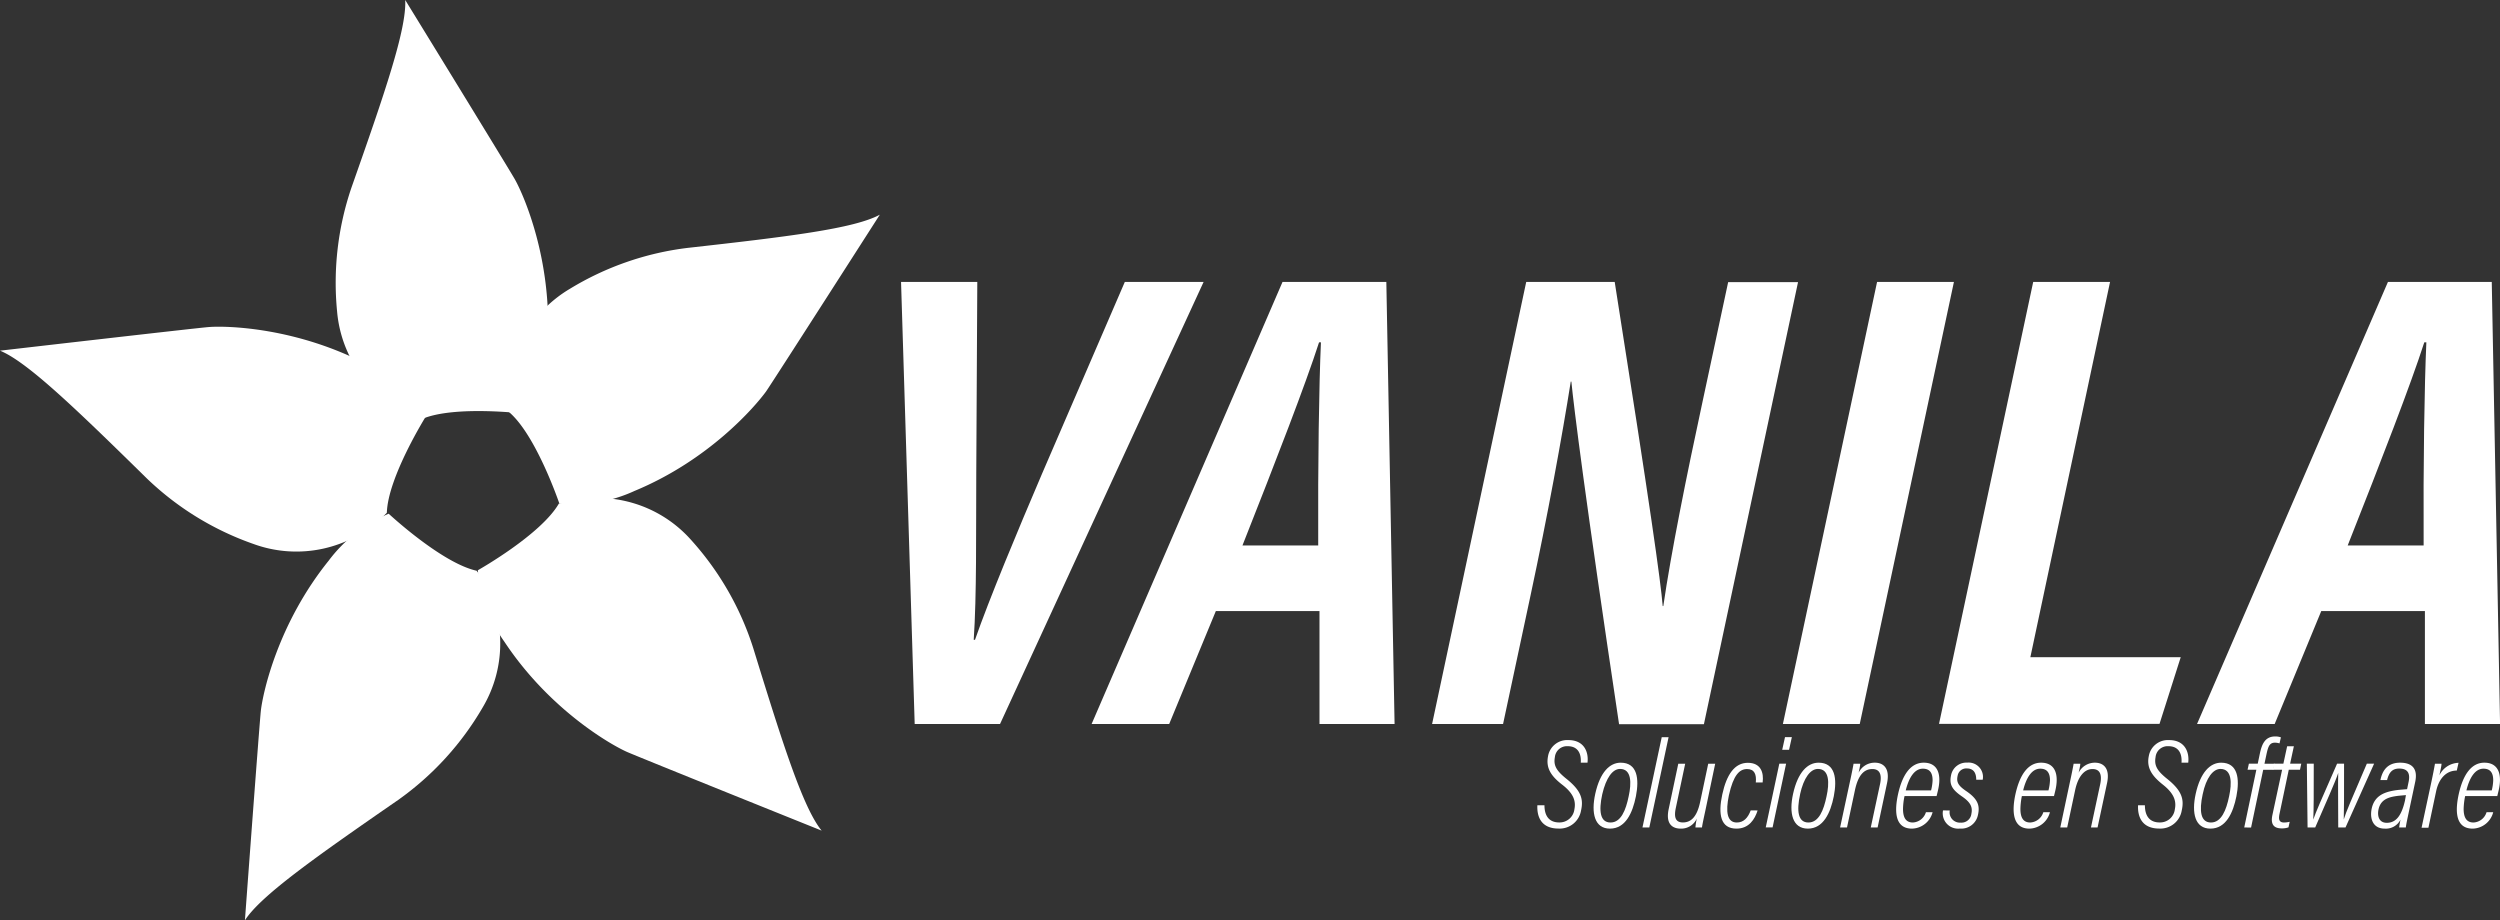 <svg xmlns="http://www.w3.org/2000/svg" viewBox="0 0 412.49 151.85"><rect x="0" y="0" width="412.49" height="151.85" fill="#333333" stroke="none"/><defs><style>.cls-1{fill:#fff;}</style></defs><g id="Layer_2" data-name="Layer 2"><g id="Layer_1-2" data-name="Layer 1"><path class="cls-1" d="M69.07,69A20.64,20.64,0,0,1,55.62,51.4,48.67,48.67,0,0,1,58,30.92C63.46,15.41,67.1,4.84,66.86,0c0,0,17.07,27.78,18.09,29.59,1.52,2.69,6.12,13.33,5.41,26.62a24,24,0,0,1-3.49,12.08S75,66.8,69.59,69.15Z"/><path class="cls-1" d="M84,67.41a20.61,20.61,0,0,1,10-19.74,48.56,48.56,0,0,1,19.47-6.77c16.35-1.83,27.45-3.16,31.7-5.48,0,0-17.59,27.46-18.77,29.17C124.55,67.13,117,75.9,104.7,81a24.14,24.14,0,0,1-12.4,2.11S88.49,71.83,84,68C84,68,84,67.77,84,67.41Z"/><path class="cls-1" d="M92.78,83A20.61,20.61,0,0,1,114,89.06a48.54,48.54,0,0,1,10.28,17.87c4.84,15.72,8.22,26.38,11.29,30.12,0,0-30.26-12.16-32.15-13-2.83-1.27-12.86-7.08-20.2-18.17a24.13,24.13,0,0,1-4.38-11.79s10.41-5.86,13.37-11Z"/><path class="cls-1" d="M79,94.63a20.63,20.63,0,0,1,.63,22.11A48.62,48.62,0,0,1,65.68,132C52.17,141.34,43,147.79,40.41,151.85c0,0,2.4-32.52,2.63-34.58.35-3.07,2.84-14.39,11.19-24.76a24.1,24.1,0,0,1,9.9-7.75s8.74,8.14,14.51,9.41C78.64,94.17,78.76,94.33,79,94.63Z"/><path class="cls-1" d="M63.44,85a20.61,20.61,0,0,1-21.6,4.76A48.46,48.46,0,0,1,24.29,79C12.53,67.45,4.49,59.69,0,57.86c0,0,32.39-3.74,34.46-3.9,3.09-.24,14.67.09,26.42,6.34a24.16,24.16,0,0,1,9.47,8.27S64,78.69,63.83,84.6Z"/><path class="cls-1" d="M150.92,119.46l-2.25-72.94h12.58l-.17,31.58c-.05,9.72.08,20.12-.42,27.47h.21c2.32-6.68,7-17.91,11.08-27.45l13.64-31.6h13L165,119.46Z"/><path class="cls-1" d="M200.61,100.82l-7.7,18.64h-12.8l31.5-72.94h17.13l1.36,72.94H217.71V100.82ZM217.5,90c-.06-13.8.13-26.43.45-33.52h-.31c-2.22,6.9-7,19.25-12.64,33.52Z"/><path class="cls-1" d="M236.29,119.46l15.53-72.94h14.6C272.34,84,274,95.88,274.34,100h.1c1.27-8.76,3.85-21.56,6.43-33.52l4.27-19.93h11.53l-15.53,72.94h-14c-5.71-38.1-7.45-52.29-7.87-56.53h-.1c-1.42,9-3.83,22.19-6.63,35.26L248,119.46Z"/><path class="cls-1" d="M322.39,46.52l-15.54,72.94H294.17l15.54-72.94Z"/><path class="cls-1" d="M335.47,46.52h12.68L335,108.44h24.81l-3.5,11H319.93Z"/><path class="cls-1" d="M383,100.82l-7.69,18.64H362.5L394,46.52h17.13l1.37,72.94H400.1V100.82ZM399.89,90c-.07-13.8.13-26.43.45-33.52H400c-2.22,6.9-7,19.25-12.64,33.52Z"/><path class="cls-1" d="M254.83,132.87c0,1.76.78,2.83,2.43,2.83a2.46,2.46,0,0,0,2.51-2.17c.27-1.34-.12-2.6-2-4.05s-2.73-2.78-2.35-4.71a3.21,3.21,0,0,1,3.34-2.66c2.71,0,3.38,2.09,3.17,3.73h-1.11c.1-1.3-.33-2.72-2.16-2.72a2,2,0,0,0-2.11,1.8c-.25,1.36.21,2.23,1.94,3.61,2.35,1.89,2.81,3.3,2.38,5.18a3.58,3.58,0,0,1-3.72,3c-2.89,0-3.58-2-3.49-3.84Z"/><path class="cls-1" d="M269.92,131.38c-.55,2.77-1.73,5.34-4.28,5.34s-3.13-2.56-2.43-5.74c.79-3.59,2.4-5.14,4.2-5.14C270.18,125.84,270.48,128.53,269.92,131.38Zm-5.56-.31c-.6,2.77-.34,4.64,1.37,4.64s2.52-2,3-4.35c.46-2.1.51-4.49-1.43-4.49C266.09,126.87,265,128.3,264.36,131.07Z"/><path class="cls-1" d="M271,136.53l3.18-14.9h1.13l-3.18,14.9Z"/><path class="cls-1" d="M281.38,133.73c-.27,1.25-.5,2.31-.56,2.8h-1.08a9.82,9.82,0,0,1,.23-1.48,2.82,2.82,0,0,1-2.66,1.67c-1.06,0-2.54-.47-2-3.15l1.6-7.56h1.14l-1.54,7.26c-.32,1.47-.13,2.43,1.16,2.43s2.3-.84,2.84-3.35l1.34-6.34H283Z"/><path class="cls-1" d="M290,133.72c-.46,1.45-1.42,3-3.49,3-2.63,0-3.05-2.35-2.34-5.64s2.05-5.22,4.21-5.22,2.66,1.62,2.45,3.24h-1.13c.13-1.32-.21-2.21-1.44-2.21s-2.25.94-3,4.34c-.57,2.74-.29,4.48,1.3,4.48,1.12,0,1.83-.74,2.3-2Z"/><path class="cls-1" d="M293.58,126h1.12l-2.23,10.52h-1.13Zm.94-4.38h1.13l-.46,2.09h-1.13Z"/><path class="cls-1" d="M302.57,131.38c-.55,2.77-1.74,5.34-4.28,5.34s-3.14-2.56-2.44-5.74c.79-3.59,2.41-5.14,4.21-5.14C302.83,125.84,303.13,128.53,302.57,131.38Zm-5.56-.31c-.61,2.77-.34,4.64,1.37,4.64s2.52-2,3-4.35c.46-2.1.51-4.49-1.43-4.49C298.74,126.87,297.6,128.3,297,131.07Z"/><path class="cls-1" d="M305.17,129.26c.47-2.15.61-2.95.66-3.25h1.1c0,.32-.16,1-.27,1.49a2.94,2.94,0,0,1,2.69-1.66c1.4,0,2.53.92,2,3.39l-1.55,7.3h-1.13l1.53-7.16c.32-1.49,0-2.48-1.26-2.48-1.45,0-2.37,1.1-2.88,3.48l-1.31,6.16h-1.14Z"/><path class="cls-1" d="M314.24,131.35a10.9,10.9,0,0,0-.25,2.11c0,1.41.45,2.25,1.63,2.25a2.39,2.39,0,0,0,2.15-1.7h1.1a3.61,3.61,0,0,1-3.4,2.71c-3,0-2.84-3.2-2.3-5.68.75-3.39,2.18-5.2,4.24-5.2,2.37,0,3,2,2.31,4.73l-.19.78Zm4.38-.94a8,8,0,0,0,.25-1.66c0-1.07-.35-1.92-1.61-1.92-1.43,0-2.33,1.59-2.82,3.58Z"/><path class="cls-1" d="M321.7,133.73a1.7,1.7,0,0,0,1.79,2,1.65,1.65,0,0,0,1.78-1.45c.24-1.16-.18-1.92-1.52-2.85-1.68-1.15-2.16-2-1.83-3.53a2.57,2.57,0,0,1,2.67-2.07,2.37,2.37,0,0,1,2.55,2.82h-1.07c0-.86-.26-1.86-1.55-1.86A1.44,1.44,0,0,0,323,128c-.25,1.09.18,1.67,1.35,2.48,2,1.34,2.36,2.44,2,4a2.8,2.8,0,0,1-3,2.23,2.53,2.53,0,0,1-2.76-3Z"/><path class="cls-1" d="M333.6,131.35a11.65,11.65,0,0,0-.24,2.11c0,1.41.45,2.25,1.62,2.25a2.39,2.39,0,0,0,2.16-1.7h1.09a3.58,3.58,0,0,1-3.39,2.71c-2.95,0-2.84-3.2-2.3-5.68.75-3.39,2.18-5.2,4.23-5.2,2.37,0,3,2,2.32,4.73l-.19.78Zm4.39-.94a8,8,0,0,0,.25-1.66c0-1.07-.36-1.92-1.61-1.92-1.43,0-2.33,1.59-2.82,3.58Z"/><path class="cls-1" d="M341.48,129.26c.47-2.15.61-2.95.66-3.25h1.1c0,.32-.16,1-.28,1.49a3,3,0,0,1,2.69-1.66c1.41,0,2.54.92,2,3.39l-1.56,7.3H345l1.53-7.16c.31-1.49,0-2.48-1.27-2.48s-2.36,1.1-2.87,3.48l-1.31,6.16h-1.14Z"/><path class="cls-1" d="M353.9,132.87c0,1.76.78,2.83,2.43,2.83a2.45,2.45,0,0,0,2.51-2.17c.28-1.34-.12-2.6-1.95-4.05s-2.74-2.78-2.35-4.71a3.2,3.2,0,0,1,3.34-2.66c2.7,0,3.37,2.09,3.17,3.73h-1.11c.1-1.3-.33-2.72-2.16-2.72a2,2,0,0,0-2.12,1.8c-.24,1.36.21,2.23,1.94,3.61,2.35,1.89,2.81,3.3,2.38,5.18a3.57,3.57,0,0,1-3.71,3c-2.89,0-3.59-2-3.5-3.84Z"/><path class="cls-1" d="M369,131.38c-.55,2.77-1.74,5.34-4.29,5.34s-3.13-2.56-2.43-5.74c.79-3.59,2.41-5.14,4.2-5.14C369.26,125.84,369.56,128.53,369,131.38Zm-5.57-.31c-.6,2.77-.33,4.64,1.37,4.64s2.52-2,3-4.35c.45-2.1.5-4.49-1.44-4.49C365.17,126.87,364,128.3,363.43,131.07Z"/><path class="cls-1" d="M370.29,136.53l2-9.53h-1.45l.22-1h1.46l.35-1.67c.32-1.5.83-2.82,2.53-2.82a2.73,2.73,0,0,1,.94.15l-.23,1a2.43,2.43,0,0,0-.77-.12c-.86,0-1.09.62-1.35,1.77l-.36,1.7h1.66l-.21,1h-1.66l-2,9.53Z"/><path class="cls-1" d="M375.18,126h1.57l.62-2.87h1.11l-.62,2.87h1.84l-.21,1h-1.85l-1.51,7.19c-.18.83-.2,1.52.73,1.52a4.3,4.3,0,0,0,.93-.12l-.2.92a3.16,3.16,0,0,1-1.13.17c-1.23,0-1.87-.6-1.52-2.22l1.6-7.46H375Z"/><path class="cls-1" d="M381.76,126c0,5,0,7.61-.08,9.23h0c.44-1.28,1.24-3.1,3.93-9.23h1.15c0,5.78,0,7.74-.05,9.21h0c.37-1.25,1.28-3.29,3.81-9.21h1.2L387,136.53h-1.2c0-3.68-.06-7.63,0-9h0c-.52,1.58-2,4.82-3.8,9h-1.26L380.62,126Z"/><path class="cls-1" d="M397.4,134.19c-.12.58-.39,1.8-.45,2.34h-1.1a12.48,12.48,0,0,1,.23-1.3,2.71,2.71,0,0,1-2.62,1.49c-1.95,0-2.5-1.67-2.13-3.35.44-1.93,1.84-2.61,3.59-2.92.7-.13,1.47-.17,2.24-.24l.25-1.2c.24-1.15.07-2.2-1.55-2.2-1.15,0-1.69.65-2,1.9h-1.1c.34-1.69,1.26-2.87,3.25-2.87s2.95,1,2.49,3.17Zm-.43-3c-.65.06-1.31.1-1.9.21-1.29.22-2.31.72-2.62,2.13-.22,1,0,2.23,1.36,2.23,1.55,0,2.44-1.22,3-3.66Z"/><path class="cls-1" d="M401.05,129.57c.36-1.66.57-2.76.71-3.56h1.08c0,.32-.13.88-.35,1.91a3.63,3.63,0,0,1,3.16-2.06l-.29,1.28c-1.85,0-3,1.47-3.41,3.43l-1.27,6h-1.13Z"/><path class="cls-1" d="M406.74,131.35a11.74,11.74,0,0,0-.25,2.11c0,1.41.46,2.25,1.63,2.25a2.37,2.37,0,0,0,2.15-1.7h1.1a3.58,3.58,0,0,1-3.39,2.71c-3,0-2.84-3.2-2.3-5.68.75-3.39,2.18-5.2,4.23-5.2,2.37,0,3,2,2.32,4.73l-.19.78Zm4.39-.94a7.91,7.91,0,0,0,.24-1.66c0-1.07-.35-1.92-1.61-1.92-1.42,0-2.33,1.59-2.81,3.58Z"/></g></g></svg>